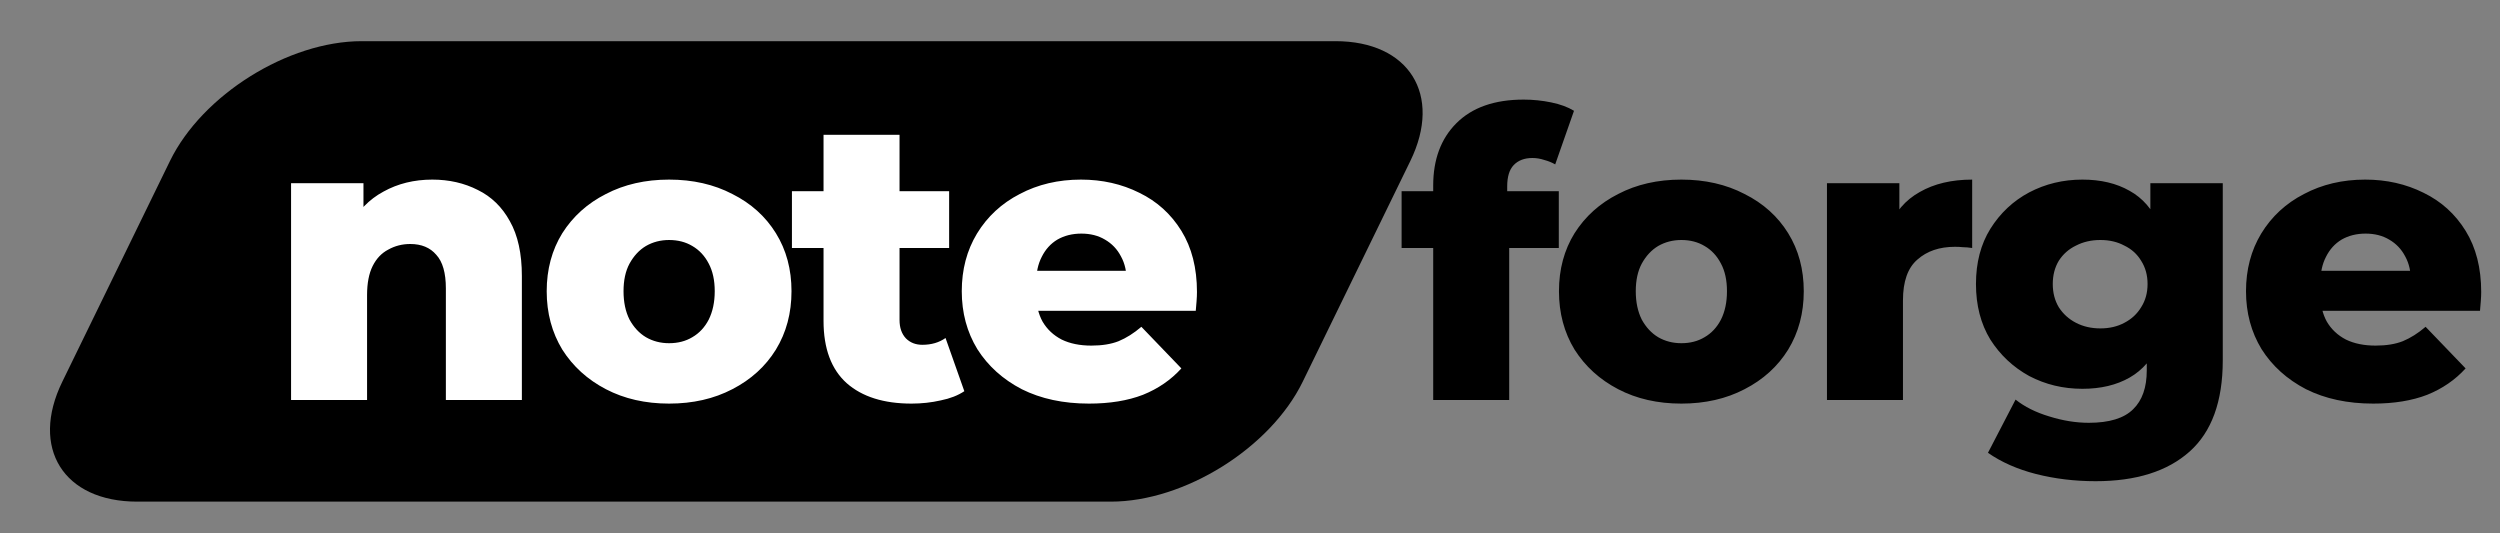 <svg width="75" height="16" viewBox="0 0 75 16" fill="none" xmlns="http://www.w3.org/2000/svg">
<rect x="0" y="0" width="75" height="16" fill="#808080" stroke="none"/>
<path d="M5.099 4.83C6.067 2.845 8.643 1.235 10.852 1.235H40.064C42.273 1.235 43.279 2.845 42.31 4.83L39.08 11.454C38.111 13.44 35.535 15.049 33.326 15.049H4.115C1.905 15.049 0.9 13.44 1.868 11.454L5.099 4.83Z" fill="black"/>
<path d="M12.968 5.388C13.472 5.388 13.928 5.492 14.336 5.7C14.744 5.9 15.064 6.212 15.296 6.636C15.536 7.06 15.656 7.608 15.656 8.28V12H13.376V8.652C13.376 8.188 13.28 7.852 13.088 7.644C12.904 7.428 12.644 7.32 12.308 7.32C12.068 7.32 11.848 7.376 11.648 7.488C11.448 7.592 11.292 7.756 11.18 7.98C11.068 8.204 11.012 8.496 11.012 8.856V12H8.732V5.496H10.904V7.344L10.484 6.804C10.732 6.332 11.072 5.98 11.504 5.748C11.936 5.508 12.424 5.388 12.968 5.388ZM20.073 12.108C19.361 12.108 18.73 11.964 18.177 11.676C17.625 11.388 17.189 10.992 16.869 10.488C16.558 9.976 16.401 9.392 16.401 8.736C16.401 8.08 16.558 7.5 16.869 6.996C17.189 6.492 17.625 6.1 18.177 5.82C18.73 5.532 19.361 5.388 20.073 5.388C20.785 5.388 21.418 5.532 21.97 5.82C22.529 6.1 22.965 6.492 23.277 6.996C23.59 7.5 23.745 8.08 23.745 8.736C23.745 9.392 23.59 9.976 23.277 10.488C22.965 10.992 22.529 11.388 21.97 11.676C21.418 11.964 20.785 12.108 20.073 12.108ZM20.073 10.296C20.337 10.296 20.57 10.236 20.77 10.116C20.977 9.996 21.142 9.82 21.262 9.588C21.381 9.348 21.442 9.064 21.442 8.736C21.442 8.408 21.381 8.132 21.262 7.908C21.142 7.676 20.977 7.5 20.77 7.38C20.57 7.26 20.337 7.2 20.073 7.2C19.817 7.2 19.585 7.26 19.378 7.38C19.177 7.5 19.014 7.676 18.886 7.908C18.765 8.132 18.706 8.408 18.706 8.736C18.706 9.064 18.765 9.348 18.886 9.588C19.014 9.82 19.177 9.996 19.378 10.116C19.585 10.236 19.817 10.296 20.073 10.296ZM27.346 12.108C26.514 12.108 25.866 11.904 25.402 11.496C24.938 11.08 24.706 10.456 24.706 9.624V4.044H26.986V9.6C26.986 9.832 27.05 10.016 27.178 10.152C27.306 10.28 27.47 10.344 27.67 10.344C27.942 10.344 28.174 10.276 28.366 10.14L28.93 11.736C28.738 11.864 28.502 11.956 28.222 12.012C27.942 12.076 27.65 12.108 27.346 12.108ZM23.758 7.44V5.736H28.474V7.44H23.758ZM32.669 12.108C31.901 12.108 31.229 11.964 30.653 11.676C30.085 11.38 29.641 10.98 29.321 10.476C29.009 9.964 28.853 9.384 28.853 8.736C28.853 8.088 29.005 7.512 29.309 7.008C29.621 6.496 30.049 6.1 30.593 5.82C31.137 5.532 31.749 5.388 32.429 5.388C33.069 5.388 33.653 5.52 34.181 5.784C34.709 6.04 35.129 6.42 35.441 6.924C35.753 7.428 35.909 8.04 35.909 8.76C35.909 8.84 35.905 8.932 35.897 9.036C35.889 9.14 35.881 9.236 35.873 9.324H30.725V8.124H34.661L33.797 8.46C33.805 8.164 33.749 7.908 33.629 7.692C33.517 7.476 33.357 7.308 33.149 7.188C32.949 7.068 32.713 7.008 32.441 7.008C32.169 7.008 31.929 7.068 31.721 7.188C31.521 7.308 31.365 7.48 31.253 7.704C31.141 7.92 31.085 8.176 31.085 8.472V8.82C31.085 9.14 31.149 9.416 31.277 9.648C31.413 9.88 31.605 10.06 31.853 10.188C32.101 10.308 32.397 10.368 32.741 10.368C33.061 10.368 33.333 10.324 33.557 10.236C33.789 10.14 34.017 9.996 34.241 9.804L35.441 11.052C35.129 11.396 34.745 11.66 34.289 11.844C33.833 12.02 33.293 12.108 32.669 12.108Z" fill="white"/>
<path d="M42.996 12V5.568C42.996 4.784 43.228 4.16 43.692 3.696C44.164 3.224 44.836 2.988 45.708 2.988C45.988 2.988 46.264 3.016 46.536 3.072C46.808 3.128 47.036 3.212 47.22 3.324L46.656 4.932C46.56 4.876 46.452 4.832 46.332 4.8C46.212 4.76 46.092 4.74 45.972 4.74C45.732 4.74 45.544 4.812 45.408 4.956C45.28 5.092 45.216 5.304 45.216 5.592V6.06L45.276 7.008V12H42.996ZM42.048 7.44V5.736H46.764V7.44H42.048ZM50.441 12.108C49.729 12.108 49.097 11.964 48.545 11.676C47.993 11.388 47.557 10.992 47.237 10.488C46.925 9.976 46.769 9.392 46.769 8.736C46.769 8.08 46.925 7.5 47.237 6.996C47.557 6.492 47.993 6.1 48.545 5.82C49.097 5.532 49.729 5.388 50.441 5.388C51.153 5.388 51.785 5.532 52.337 5.82C52.897 6.1 53.333 6.492 53.645 6.996C53.957 7.5 54.113 8.08 54.113 8.736C54.113 9.392 53.957 9.976 53.645 10.488C53.333 10.992 52.897 11.388 52.337 11.676C51.785 11.964 51.153 12.108 50.441 12.108ZM50.441 10.296C50.705 10.296 50.937 10.236 51.137 10.116C51.345 9.996 51.509 9.82 51.629 9.588C51.749 9.348 51.809 9.064 51.809 8.736C51.809 8.408 51.749 8.132 51.629 7.908C51.509 7.676 51.345 7.5 51.137 7.38C50.937 7.26 50.705 7.2 50.441 7.2C50.185 7.2 49.953 7.26 49.745 7.38C49.545 7.5 49.381 7.676 49.253 7.908C49.133 8.132 49.073 8.408 49.073 8.736C49.073 9.064 49.133 9.348 49.253 9.588C49.381 9.82 49.545 9.996 49.745 10.116C49.953 10.236 50.185 10.296 50.441 10.296ZM54.809 12V5.496H56.981V7.392L56.657 6.852C56.849 6.364 57.161 6 57.593 5.76C58.025 5.512 58.549 5.388 59.165 5.388V7.44C59.061 7.424 58.969 7.416 58.889 7.416C58.817 7.408 58.737 7.404 58.649 7.404C58.185 7.404 57.809 7.532 57.521 7.788C57.233 8.036 57.089 8.444 57.089 9.012V12H54.809ZM62.867 14.436C62.243 14.436 61.647 14.364 61.079 14.22C60.519 14.076 60.039 13.864 59.639 13.584L60.467 11.988C60.739 12.204 61.075 12.372 61.475 12.492C61.883 12.62 62.279 12.684 62.663 12.684C63.279 12.684 63.723 12.548 63.995 12.276C64.267 12.012 64.403 11.624 64.403 11.112V10.344L64.523 8.52L64.511 6.684V5.496H66.683V10.812C66.683 12.044 66.351 12.956 65.687 13.548C65.023 14.14 64.083 14.436 62.867 14.436ZM62.471 11.664C61.895 11.664 61.363 11.536 60.875 11.28C60.395 11.016 60.007 10.652 59.711 10.188C59.423 9.716 59.279 9.16 59.279 8.52C59.279 7.88 59.423 7.328 59.711 6.864C60.007 6.392 60.395 6.028 60.875 5.772C61.363 5.516 61.895 5.388 62.471 5.388C63.023 5.388 63.495 5.5 63.887 5.724C64.279 5.94 64.575 6.28 64.775 6.744C64.983 7.208 65.087 7.8 65.087 8.52C65.087 9.24 64.983 9.832 64.775 10.296C64.575 10.76 64.279 11.104 63.887 11.328C63.495 11.552 63.023 11.664 62.471 11.664ZM63.011 9.852C63.283 9.852 63.523 9.796 63.731 9.684C63.947 9.572 64.115 9.416 64.235 9.216C64.363 9.016 64.427 8.784 64.427 8.52C64.427 8.256 64.363 8.024 64.235 7.824C64.115 7.624 63.947 7.472 63.731 7.368C63.523 7.256 63.283 7.2 63.011 7.2C62.739 7.2 62.495 7.256 62.279 7.368C62.063 7.472 61.891 7.624 61.763 7.824C61.643 8.024 61.583 8.256 61.583 8.52C61.583 8.784 61.643 9.016 61.763 9.216C61.891 9.416 62.063 9.572 62.279 9.684C62.495 9.796 62.739 9.852 63.011 9.852ZM71.196 12.108C70.428 12.108 69.756 11.964 69.18 11.676C68.612 11.38 68.168 10.98 67.848 10.476C67.536 9.964 67.38 9.384 67.38 8.736C67.38 8.088 67.532 7.512 67.836 7.008C68.148 6.496 68.576 6.1 69.12 5.82C69.664 5.532 70.276 5.388 70.956 5.388C71.596 5.388 72.18 5.52 72.708 5.784C73.236 6.04 73.656 6.42 73.968 6.924C74.28 7.428 74.436 8.04 74.436 8.76C74.436 8.84 74.432 8.932 74.424 9.036C74.416 9.14 74.408 9.236 74.4 9.324H69.252V8.124H73.188L72.324 8.46C72.332 8.164 72.276 7.908 72.156 7.692C72.044 7.476 71.884 7.308 71.676 7.188C71.476 7.068 71.24 7.008 70.968 7.008C70.696 7.008 70.456 7.068 70.248 7.188C70.048 7.308 69.892 7.48 69.78 7.704C69.668 7.92 69.612 8.176 69.612 8.472V8.82C69.612 9.14 69.676 9.416 69.804 9.648C69.94 9.88 70.132 10.06 70.38 10.188C70.628 10.308 70.924 10.368 71.268 10.368C71.588 10.368 71.86 10.324 72.084 10.236C72.316 10.14 72.544 9.996 72.768 9.804L73.968 11.052C73.656 11.396 73.272 11.66 72.816 11.844C72.36 12.02 71.82 12.108 71.196 12.108Z" fill="black"/>
</svg>
